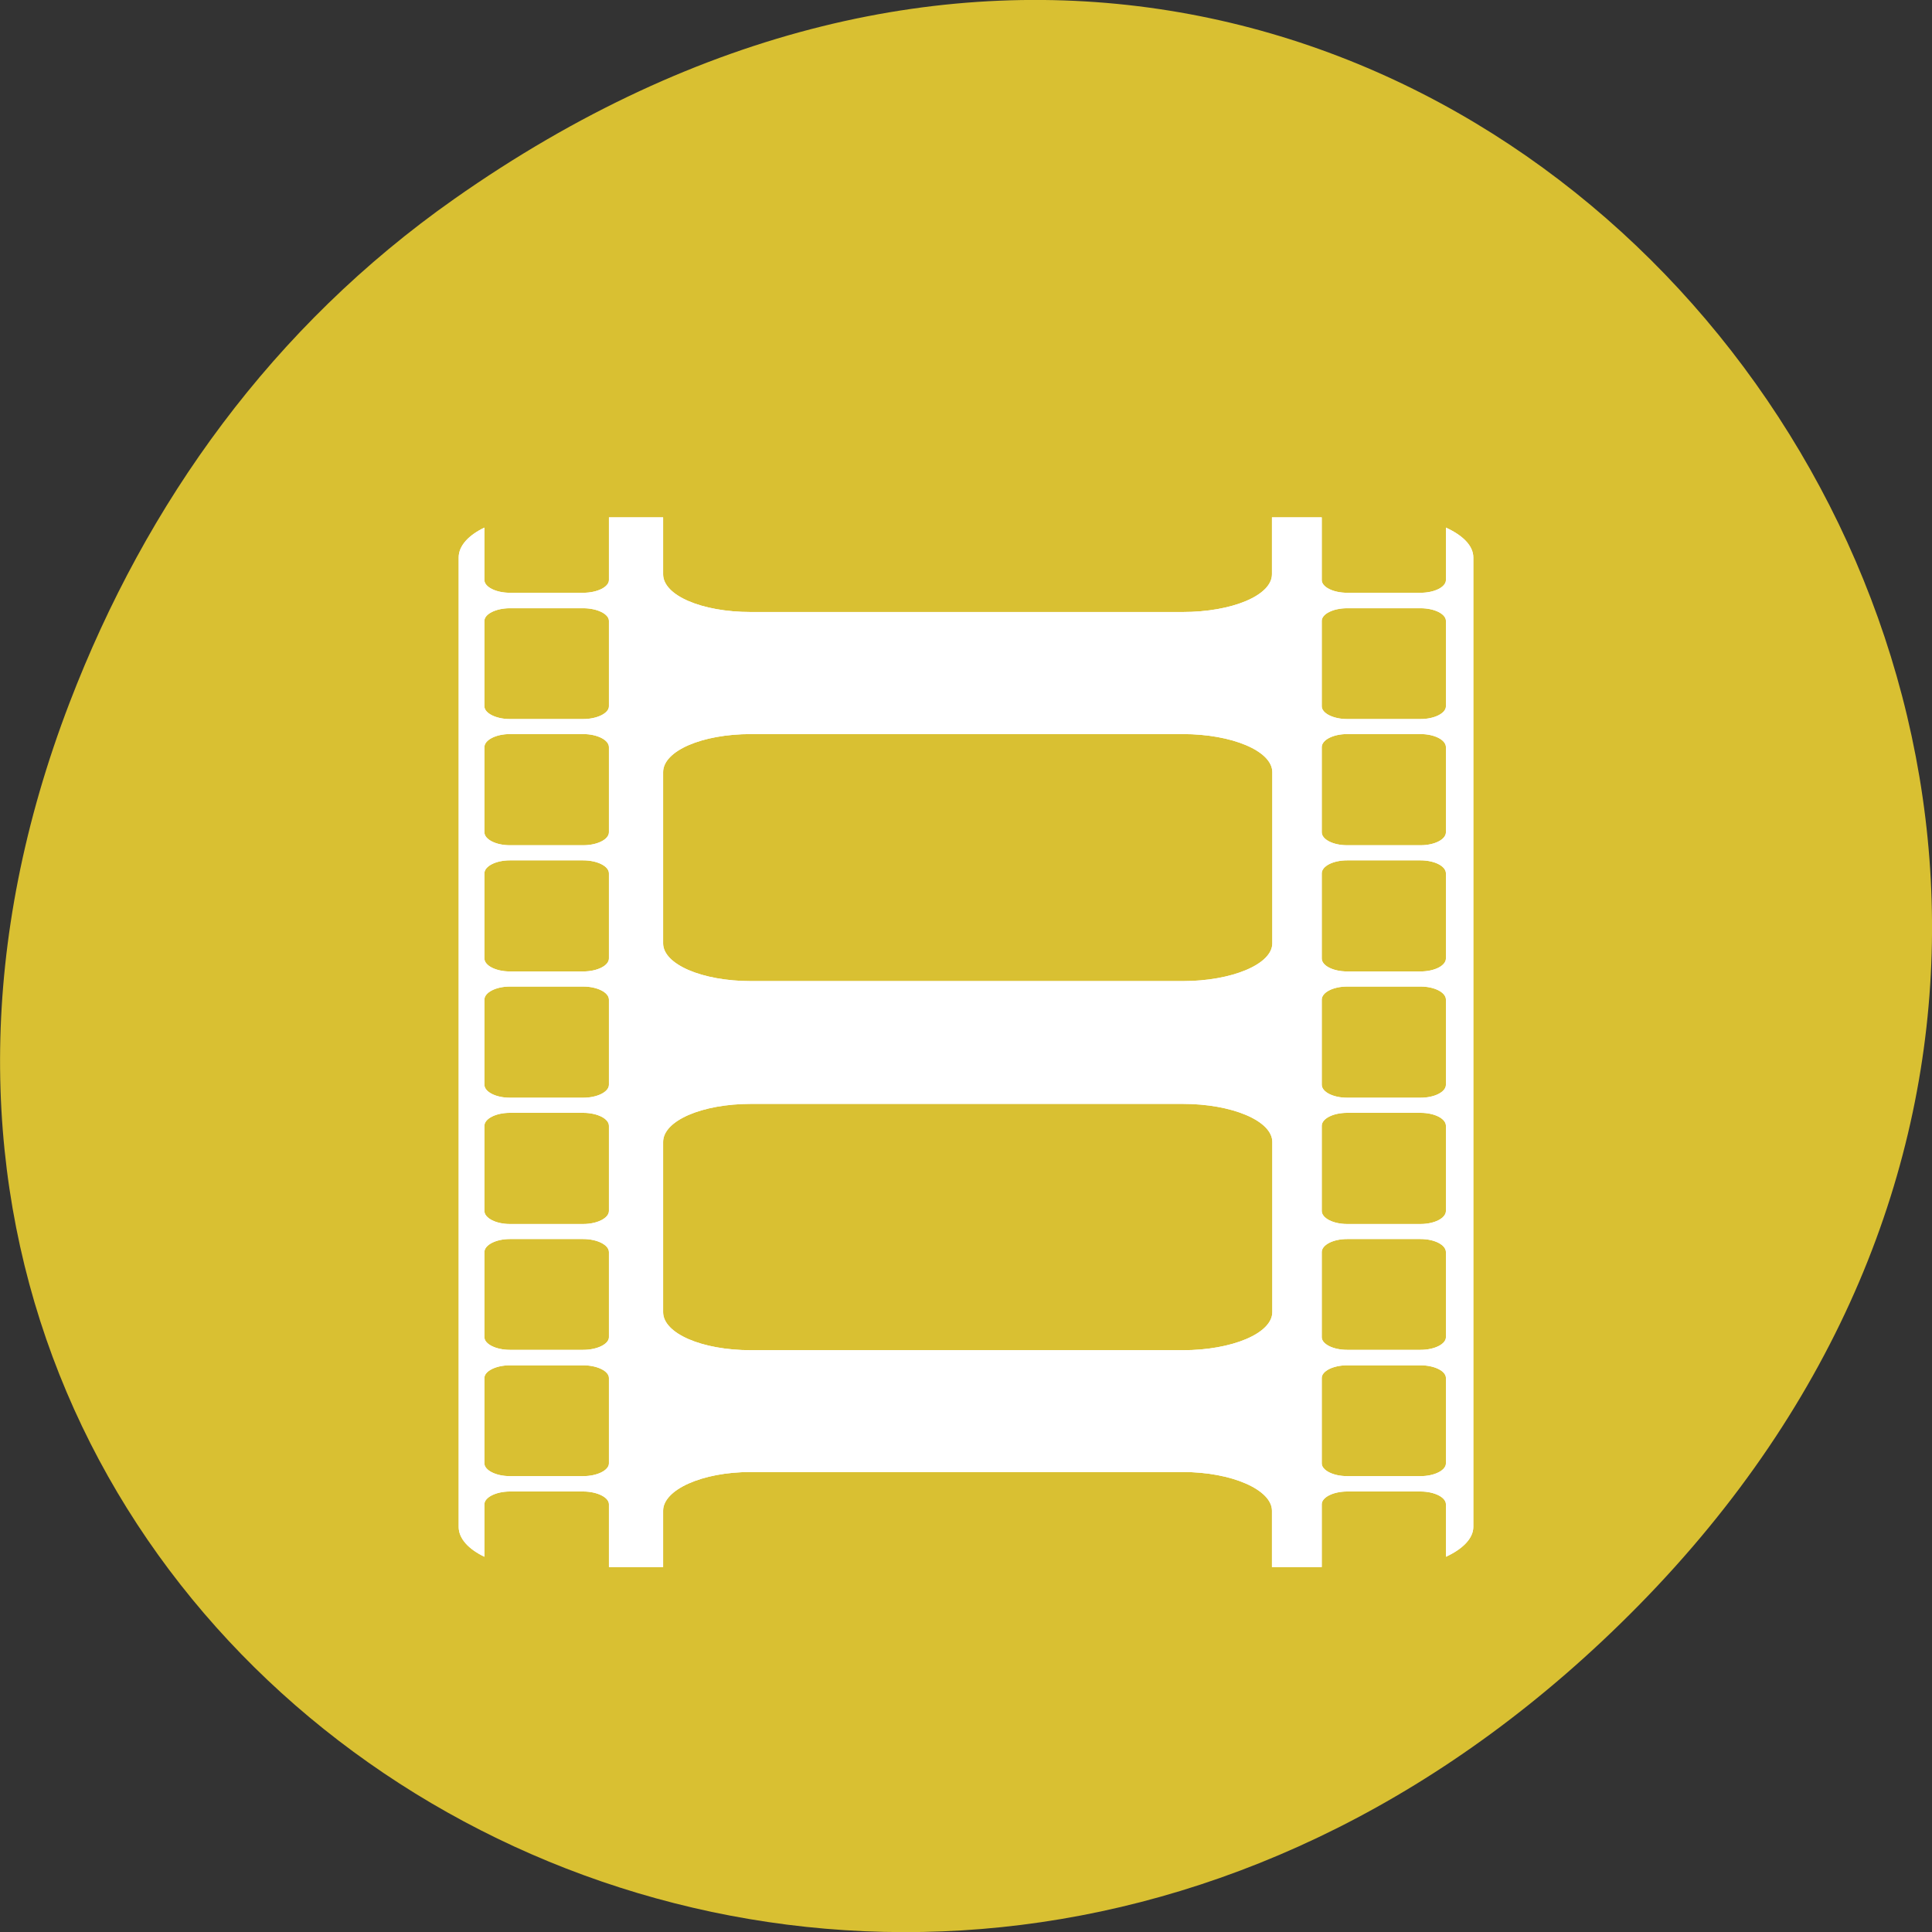 
<svg xmlns="http://www.w3.org/2000/svg" xmlns:xlink="http://www.w3.org/1999/xlink" width="22px" height="22px" viewBox="0 0 22 22" version="1.1">
<rect x="0" y="0" width="22" height="22" fill="#333333" stroke="none"/>
<g id="surface1">
<path style=" stroke:none;fill-rule:nonzero;fill:rgb(85.098%,75.294%,19.608%);fill-opacity:1;" d="M 5.172 2.266 C 16.422 -5.645 27.824 8.965 18.656 18.285 C 10.016 27.066 -3.402 18.926 0.793 8 C 1.668 5.719 3.105 3.719 5.172 2.266 Z M 5.172 2.266 "/>
<path style=" stroke:none;fill-rule:nonzero;fill:rgb(100%,100%,100%);fill-opacity:1;" d="M 6.934 5.891 L 6.934 6.605 C 6.934 6.684 6.801 6.75 6.641 6.75 L 5.805 6.75 C 5.648 6.75 5.516 6.684 5.516 6.605 L 5.516 6.008 C 5.336 6.094 5.223 6.215 5.223 6.348 L 5.223 17.387 C 5.223 17.52 5.336 17.641 5.516 17.727 L 5.516 17.129 C 5.516 17.051 5.648 16.984 5.805 16.984 L 6.641 16.984 C 6.801 16.984 6.934 17.051 6.934 17.129 L 6.934 17.844 L 7.551 17.844 L 7.551 17.203 C 7.551 16.965 7.992 16.762 8.547 16.762 L 13.469 16.762 C 14.027 16.762 14.484 16.965 14.484 17.203 L 14.484 17.844 L 15.051 17.844 L 15.051 17.129 C 15.051 17.051 15.18 16.984 15.34 16.984 L 16.176 16.984 C 16.336 16.984 16.465 17.051 16.465 17.129 L 16.465 17.727 C 16.652 17.641 16.777 17.52 16.777 17.387 L 16.777 6.348 C 16.777 6.211 16.652 6.094 16.465 6.008 L 16.465 6.605 C 16.465 6.684 16.336 6.75 16.176 6.75 L 15.34 6.75 C 15.18 6.75 15.051 6.684 15.051 6.605 L 15.051 5.891 L 14.484 5.891 L 14.484 6.539 C 14.484 6.781 14.027 6.969 13.469 6.969 L 8.547 6.969 C 7.992 6.969 7.551 6.781 7.551 6.539 L 7.551 5.891 Z M 5.805 6.926 L 6.641 6.926 C 6.801 6.926 6.934 6.992 6.934 7.07 L 6.934 8.043 C 6.934 8.121 6.801 8.188 6.641 8.188 L 5.805 8.188 C 5.648 8.188 5.516 8.121 5.516 8.043 L 5.516 7.07 C 5.516 6.992 5.648 6.926 5.805 6.926 Z M 15.34 6.926 L 16.176 6.926 C 16.336 6.926 16.465 6.992 16.465 7.07 L 16.465 8.043 C 16.465 8.121 16.336 8.188 16.176 8.188 L 15.34 8.188 C 15.18 8.188 15.051 8.121 15.051 8.043 L 15.051 7.07 C 15.051 6.992 15.18 6.926 15.34 6.926 Z M 5.805 8.359 L 6.641 8.359 C 6.801 8.359 6.934 8.426 6.934 8.508 L 6.934 9.477 C 6.934 9.559 6.801 9.625 6.641 9.625 L 5.805 9.625 C 5.648 9.625 5.516 9.559 5.516 9.477 L 5.516 8.508 C 5.516 8.426 5.648 8.359 5.805 8.359 Z M 8.551 8.359 L 13.469 8.359 C 14.027 8.359 14.488 8.551 14.488 8.793 L 14.488 10.742 C 14.488 10.98 14.027 11.172 13.469 11.172 L 8.551 11.172 C 7.992 11.172 7.551 10.98 7.551 10.742 L 7.551 8.793 C 7.551 8.551 7.992 8.359 8.551 8.359 Z M 15.34 8.359 L 16.176 8.359 C 16.336 8.359 16.465 8.426 16.465 8.508 L 16.465 9.477 C 16.465 9.559 16.336 9.625 16.176 9.625 L 15.34 9.625 C 15.18 9.625 15.051 9.559 15.051 9.477 L 15.051 8.508 C 15.051 8.426 15.18 8.359 15.34 8.359 Z M 5.805 9.797 L 6.641 9.797 C 6.801 9.797 6.934 9.863 6.934 9.945 L 6.934 10.914 C 6.934 10.996 6.801 11.062 6.641 11.062 L 5.805 11.062 C 5.648 11.062 5.516 10.996 5.516 10.914 L 5.516 9.945 C 5.516 9.863 5.648 9.797 5.805 9.797 Z M 15.34 9.797 L 16.176 9.797 C 16.336 9.797 16.465 9.863 16.465 9.945 L 16.465 10.914 C 16.465 10.996 16.336 11.062 16.176 11.062 L 15.34 11.062 C 15.18 11.062 15.051 10.996 15.051 10.914 L 15.051 9.945 C 15.051 9.863 15.18 9.797 15.34 9.797 Z M 5.805 11.234 L 6.641 11.234 C 6.801 11.234 6.934 11.301 6.934 11.383 L 6.934 12.352 C 6.934 12.434 6.801 12.5 6.641 12.5 L 5.805 12.5 C 5.648 12.5 5.516 12.434 5.516 12.352 L 5.516 11.383 C 5.516 11.301 5.648 11.234 5.805 11.234 Z M 15.34 11.234 L 16.176 11.234 C 16.336 11.234 16.465 11.301 16.465 11.383 L 16.465 12.352 C 16.465 12.434 16.336 12.5 16.176 12.5 L 15.34 12.5 C 15.18 12.5 15.051 12.434 15.051 12.352 L 15.051 11.383 C 15.051 11.301 15.18 11.234 15.34 11.234 Z M 8.551 12.57 L 13.469 12.57 C 14.027 12.57 14.488 12.762 14.488 13.004 L 14.488 14.941 C 14.488 15.184 14.027 15.375 13.469 15.375 L 8.551 15.375 C 7.992 15.375 7.551 15.184 7.551 14.941 L 7.551 13.004 C 7.551 12.762 7.992 12.57 8.551 12.57 Z M 5.805 12.672 L 6.641 12.672 C 6.801 12.672 6.934 12.738 6.934 12.82 L 6.934 13.789 C 6.934 13.871 6.801 13.938 6.641 13.938 L 5.805 13.938 C 5.648 13.938 5.516 13.871 5.516 13.789 L 5.516 12.82 C 5.516 12.738 5.648 12.672 5.805 12.672 Z M 15.34 12.672 L 16.176 12.672 C 16.336 12.672 16.465 12.738 16.465 12.82 L 16.465 13.789 C 16.465 13.871 16.336 13.938 16.176 13.938 L 15.34 13.938 C 15.18 13.938 15.051 13.871 15.051 13.789 L 15.051 12.82 C 15.051 12.738 15.18 12.672 15.34 12.672 Z M 5.805 14.109 L 6.641 14.109 C 6.801 14.109 6.934 14.176 6.934 14.258 L 6.934 15.227 C 6.934 15.305 6.801 15.371 6.641 15.371 L 5.805 15.371 C 5.648 15.371 5.516 15.305 5.516 15.227 L 5.516 14.258 C 5.516 14.176 5.648 14.109 5.805 14.109 Z M 15.34 14.109 L 16.176 14.109 C 16.336 14.109 16.465 14.176 16.465 14.258 L 16.465 15.227 C 16.465 15.305 16.336 15.371 16.176 15.371 L 15.34 15.371 C 15.18 15.371 15.051 15.305 15.051 15.227 L 15.051 14.258 C 15.051 14.176 15.18 14.109 15.34 14.109 Z M 5.805 15.547 L 6.641 15.547 C 6.801 15.547 6.934 15.613 6.934 15.691 L 6.934 16.664 C 6.934 16.742 6.801 16.809 6.641 16.809 L 5.805 16.809 C 5.648 16.809 5.516 16.742 5.516 16.664 L 5.516 15.691 C 5.516 15.613 5.648 15.547 5.805 15.547 Z M 15.34 15.547 L 16.176 15.547 C 16.336 15.547 16.465 15.613 16.465 15.691 L 16.465 16.664 C 16.465 16.742 16.336 16.809 16.176 16.809 L 15.34 16.809 C 15.18 16.809 15.051 16.742 15.051 16.664 L 15.051 15.691 C 15.051 15.613 15.18 15.547 15.34 15.547 Z M 15.34 15.547 "/>
<path style=" stroke:none;fill-rule:nonzero;fill:rgb(100%,100%,100%);fill-opacity:1;" d="M 6.934 5.891 L 6.934 6.605 C 6.934 6.684 6.801 6.75 6.641 6.75 L 5.805 6.75 C 5.648 6.75 5.516 6.684 5.516 6.605 L 5.516 6.008 C 5.336 6.094 5.223 6.215 5.223 6.348 L 5.223 17.387 C 5.223 17.52 5.336 17.641 5.516 17.727 L 5.516 17.129 C 5.516 17.051 5.648 16.984 5.805 16.984 L 6.641 16.984 C 6.801 16.984 6.934 17.051 6.934 17.129 L 6.934 17.844 L 7.551 17.844 L 7.551 17.203 C 7.551 16.965 7.992 16.762 8.547 16.762 L 13.469 16.762 C 14.027 16.762 14.484 16.965 14.484 17.203 L 14.484 17.844 L 15.051 17.844 L 15.051 17.129 C 15.051 17.051 15.18 16.984 15.34 16.984 L 16.176 16.984 C 16.336 16.984 16.465 17.051 16.465 17.129 L 16.465 17.727 C 16.652 17.641 16.777 17.52 16.777 17.387 L 16.777 6.348 C 16.777 6.211 16.652 6.094 16.465 6.008 L 16.465 6.605 C 16.465 6.684 16.336 6.75 16.176 6.75 L 15.34 6.75 C 15.18 6.75 15.051 6.684 15.051 6.605 L 15.051 5.891 L 14.484 5.891 L 14.484 6.539 C 14.484 6.781 14.027 6.969 13.469 6.969 L 8.547 6.969 C 7.992 6.969 7.551 6.781 7.551 6.539 L 7.551 5.891 Z M 5.805 6.926 L 6.641 6.926 C 6.801 6.926 6.934 6.992 6.934 7.07 L 6.934 8.043 C 6.934 8.121 6.801 8.188 6.641 8.188 L 5.805 8.188 C 5.648 8.188 5.516 8.121 5.516 8.043 L 5.516 7.07 C 5.516 6.992 5.648 6.926 5.805 6.926 Z M 15.34 6.926 L 16.176 6.926 C 16.336 6.926 16.465 6.992 16.465 7.07 L 16.465 8.043 C 16.465 8.121 16.336 8.188 16.176 8.188 L 15.34 8.188 C 15.18 8.188 15.051 8.121 15.051 8.043 L 15.051 7.07 C 15.051 6.992 15.18 6.926 15.34 6.926 Z M 5.805 8.359 L 6.641 8.359 C 6.801 8.359 6.934 8.426 6.934 8.508 L 6.934 9.477 C 6.934 9.559 6.801 9.625 6.641 9.625 L 5.805 9.625 C 5.648 9.625 5.516 9.559 5.516 9.477 L 5.516 8.508 C 5.516 8.426 5.648 8.359 5.805 8.359 Z M 8.551 8.359 L 13.469 8.359 C 14.027 8.359 14.488 8.551 14.488 8.793 L 14.488 10.742 C 14.488 10.98 14.027 11.172 13.469 11.172 L 8.551 11.172 C 7.992 11.172 7.551 10.98 7.551 10.742 L 7.551 8.793 C 7.551 8.551 7.992 8.359 8.551 8.359 Z M 15.34 8.359 L 16.176 8.359 C 16.336 8.359 16.465 8.426 16.465 8.508 L 16.465 9.477 C 16.465 9.559 16.336 9.625 16.176 9.625 L 15.34 9.625 C 15.18 9.625 15.051 9.559 15.051 9.477 L 15.051 8.508 C 15.051 8.426 15.18 8.359 15.34 8.359 Z M 5.805 9.797 L 6.641 9.797 C 6.801 9.797 6.934 9.863 6.934 9.945 L 6.934 10.914 C 6.934 10.996 6.801 11.062 6.641 11.062 L 5.805 11.062 C 5.648 11.062 5.516 10.996 5.516 10.914 L 5.516 9.945 C 5.516 9.863 5.648 9.797 5.805 9.797 Z M 15.34 9.797 L 16.176 9.797 C 16.336 9.797 16.465 9.863 16.465 9.945 L 16.465 10.914 C 16.465 10.996 16.336 11.062 16.176 11.062 L 15.34 11.062 C 15.18 11.062 15.051 10.996 15.051 10.914 L 15.051 9.945 C 15.051 9.863 15.18 9.797 15.34 9.797 Z M 5.805 11.234 L 6.641 11.234 C 6.801 11.234 6.934 11.301 6.934 11.383 L 6.934 12.352 C 6.934 12.434 6.801 12.5 6.641 12.5 L 5.805 12.5 C 5.648 12.5 5.516 12.434 5.516 12.352 L 5.516 11.383 C 5.516 11.301 5.648 11.234 5.805 11.234 Z M 15.34 11.234 L 16.176 11.234 C 16.336 11.234 16.465 11.301 16.465 11.383 L 16.465 12.352 C 16.465 12.434 16.336 12.5 16.176 12.5 L 15.34 12.5 C 15.18 12.5 15.051 12.434 15.051 12.352 L 15.051 11.383 C 15.051 11.301 15.18 11.234 15.34 11.234 Z M 8.551 12.57 L 13.469 12.57 C 14.027 12.57 14.488 12.762 14.488 13.004 L 14.488 14.941 C 14.488 15.184 14.027 15.375 13.469 15.375 L 8.551 15.375 C 7.992 15.375 7.551 15.184 7.551 14.941 L 7.551 13.004 C 7.551 12.762 7.992 12.57 8.551 12.57 Z M 5.805 12.672 L 6.641 12.672 C 6.801 12.672 6.934 12.738 6.934 12.82 L 6.934 13.789 C 6.934 13.871 6.801 13.938 6.641 13.938 L 5.805 13.938 C 5.648 13.938 5.516 13.871 5.516 13.789 L 5.516 12.82 C 5.516 12.738 5.648 12.672 5.805 12.672 Z M 15.34 12.672 L 16.176 12.672 C 16.336 12.672 16.465 12.738 16.465 12.82 L 16.465 13.789 C 16.465 13.871 16.336 13.938 16.176 13.938 L 15.34 13.938 C 15.18 13.938 15.051 13.871 15.051 13.789 L 15.051 12.82 C 15.051 12.738 15.18 12.672 15.34 12.672 Z M 5.805 14.109 L 6.641 14.109 C 6.801 14.109 6.934 14.176 6.934 14.258 L 6.934 15.227 C 6.934 15.305 6.801 15.371 6.641 15.371 L 5.805 15.371 C 5.648 15.371 5.516 15.305 5.516 15.227 L 5.516 14.258 C 5.516 14.176 5.648 14.109 5.805 14.109 Z M 15.34 14.109 L 16.176 14.109 C 16.336 14.109 16.465 14.176 16.465 14.258 L 16.465 15.227 C 16.465 15.305 16.336 15.371 16.176 15.371 L 15.34 15.371 C 15.18 15.371 15.051 15.305 15.051 15.227 L 15.051 14.258 C 15.051 14.176 15.18 14.109 15.34 14.109 Z M 5.805 15.547 L 6.641 15.547 C 6.801 15.547 6.934 15.613 6.934 15.691 L 6.934 16.664 C 6.934 16.742 6.801 16.809 6.641 16.809 L 5.805 16.809 C 5.648 16.809 5.516 16.742 5.516 16.664 L 5.516 15.691 C 5.516 15.613 5.648 15.547 5.805 15.547 Z M 15.34 15.547 L 16.176 15.547 C 16.336 15.547 16.465 15.613 16.465 15.691 L 16.465 16.664 C 16.465 16.742 16.336 16.809 16.176 16.809 L 15.34 16.809 C 15.18 16.809 15.051 16.742 15.051 16.664 L 15.051 15.691 C 15.051 15.613 15.18 15.547 15.34 15.547 Z M 15.34 15.547 "/>
</g>
</svg>
